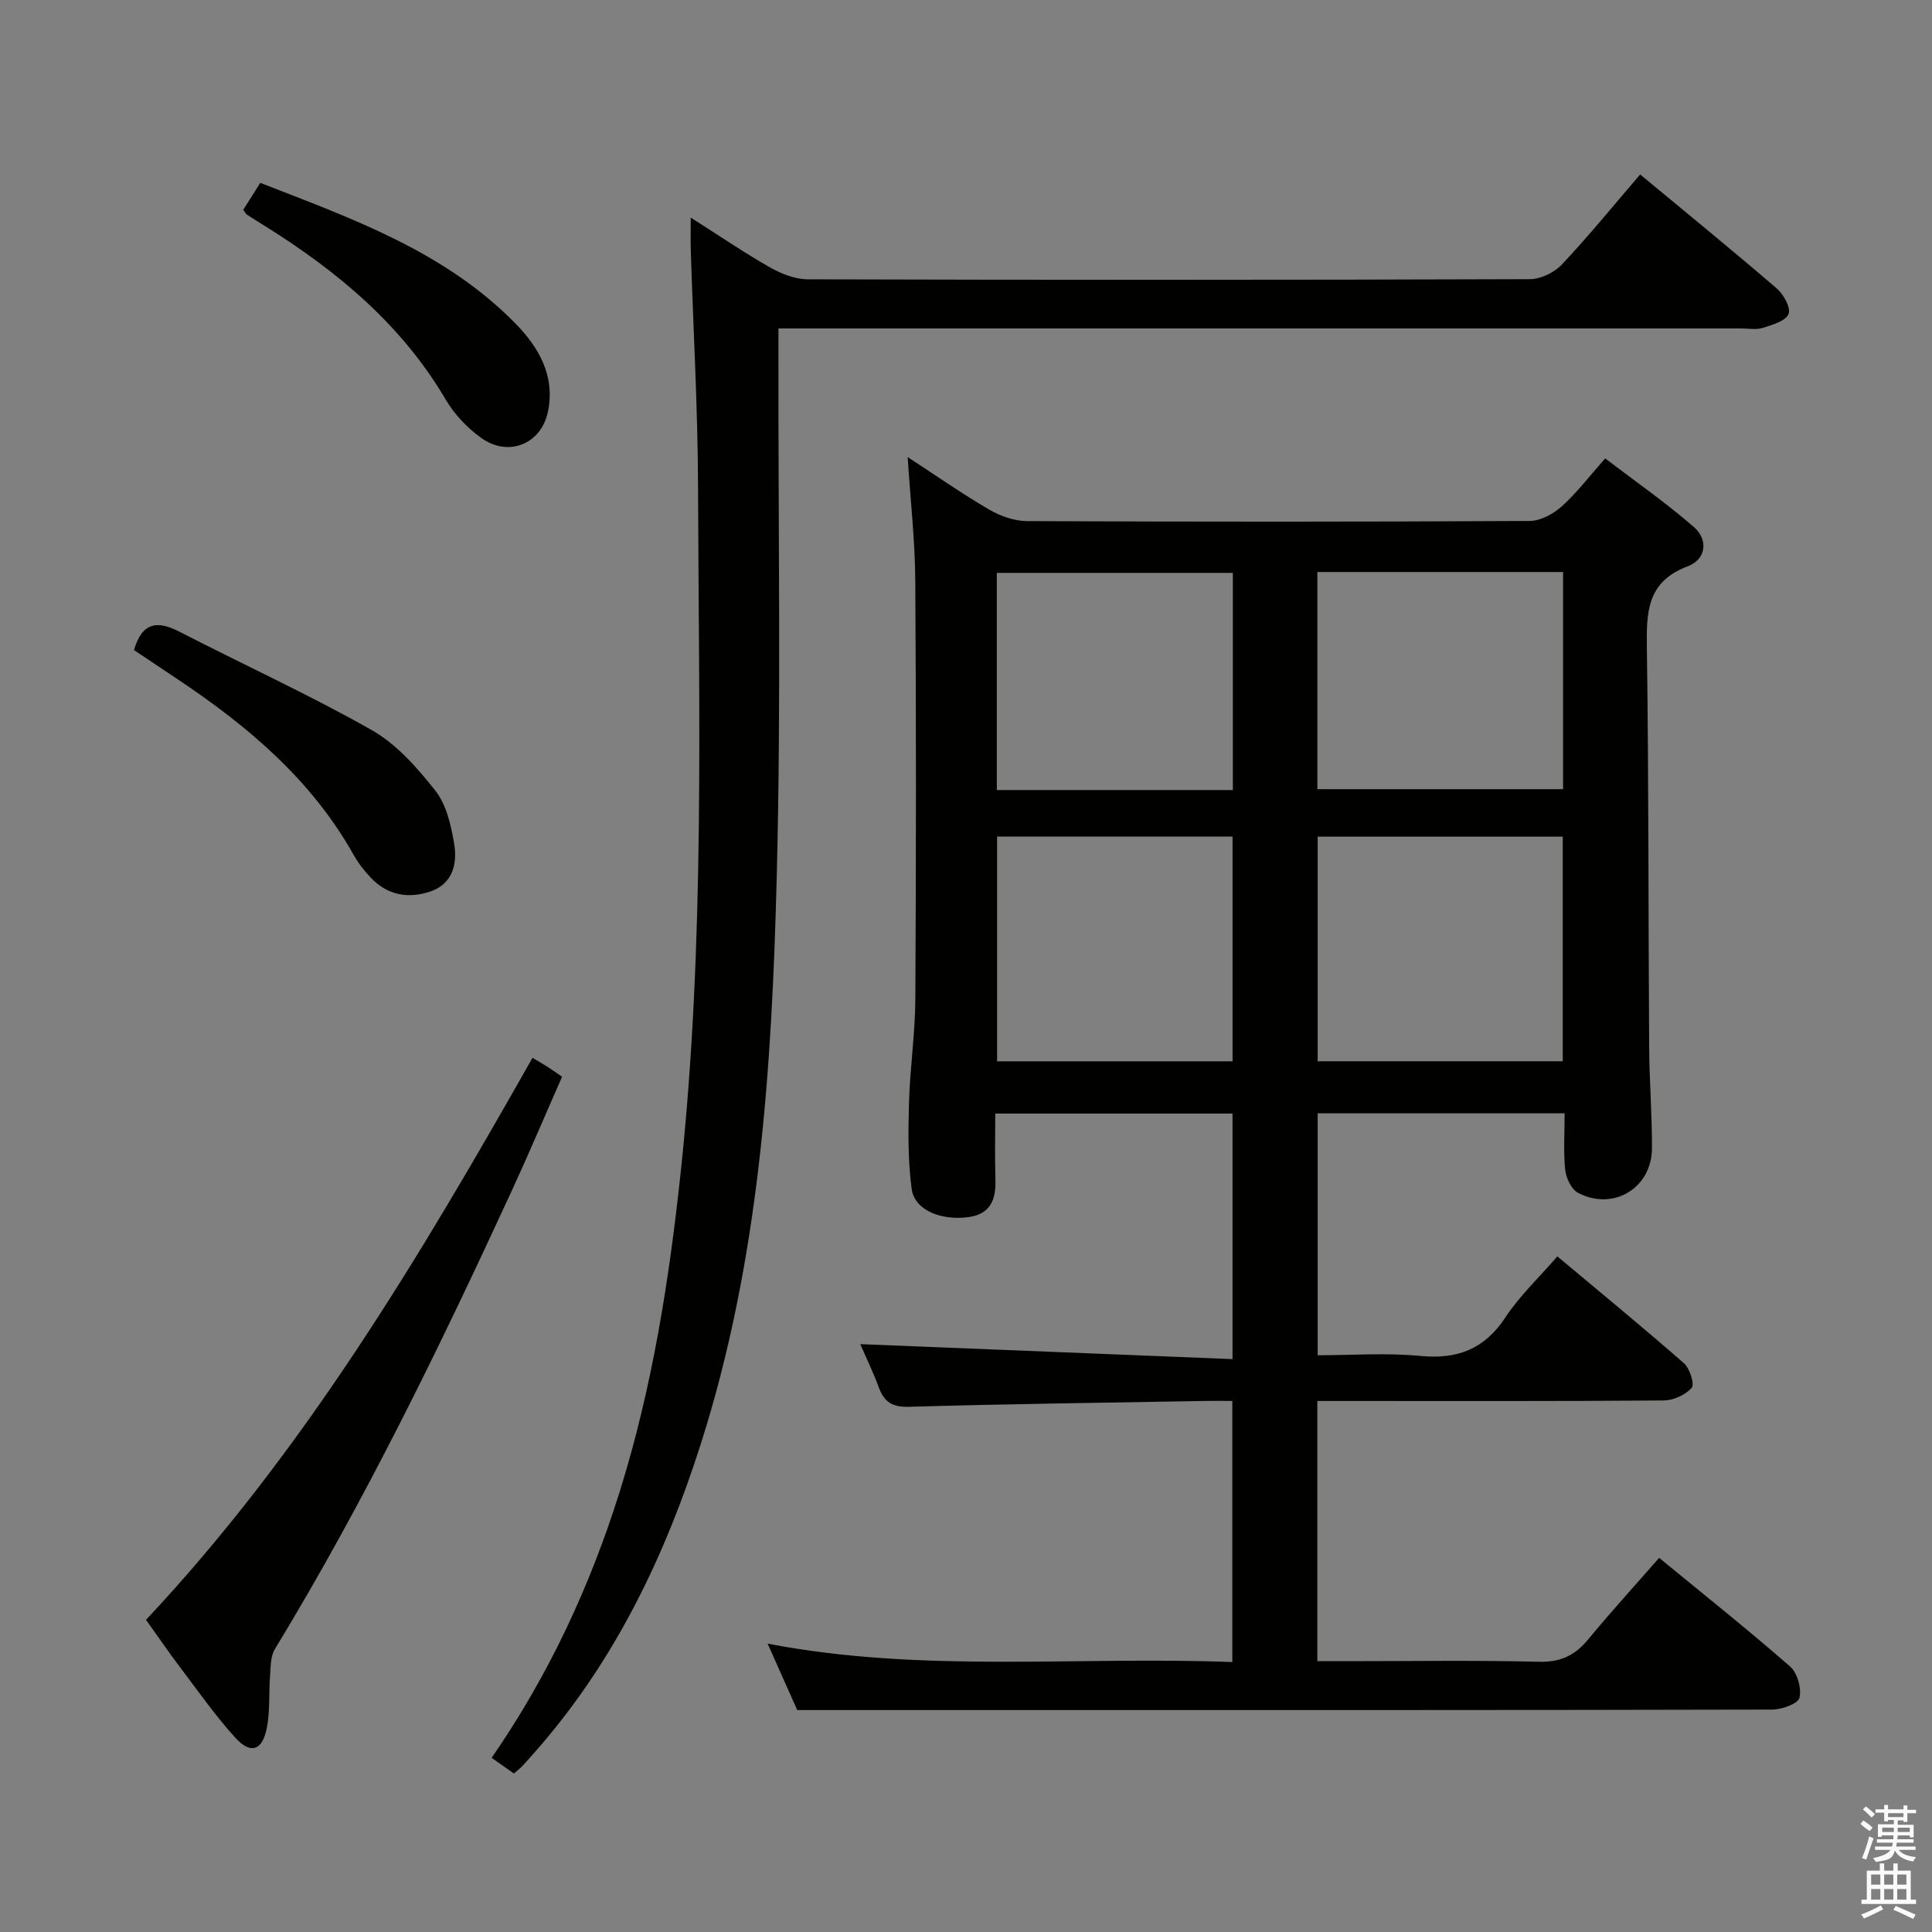 <svg enable-background="new 0 0 400 400" viewBox="0 0 400 400" xmlns="http://www.w3.org/2000/svg"><rect x="0" y="0" width="400" height="400" fill="#808080" stroke="none"/><path d="m385.2 377.6.6-.7c.6.4 1.3.9 1.9 1.5l-.6.7c-.8-.5-1.4-1-1.9-1.5zm.3 7.1c.6-1.4 1.1-2.9 1.5-4.5.3.1.6.3.9.4-.5 1.4-1 2.9-1.5 4.4zm.2-10.1.6-.6c.7.5 1.3 1.1 1.9 1.6l-.7.7c-.6-.6-1.2-1.2-1.8-1.7zm8.4-.8h.8v.9h1.8v.7h-1.8v1.8h-.8v-.3h-1.2v.9h3.3v2.6h-.8v-.4h-2.5c0 .3 0 .6-.1.8h3.4v.7h-3.5c0 .3-.1.6-.1.8h4v.7h-3.5c.7.9 1.9 1.3 3.6 1.5-.2.2-.4.5-.6.9-1.9-.3-3.2-1.1-3.8-2.3-.5 2.1-1.8 2-3.9 2.4-.2-.3-.4-.5-.6-.8 1.9-.4 3.1-.9 3.6-1.7h-3.2v-.7h3.5c.1-.2.1-.5.2-.8h-3.3v-.7h3.4c0-.2 0-.5 0-.8h-2.4v.3h-.8v-2.6h3.3v-.9h-1.2v.3h-.8v-1.8h-1.8v-.7h1.8v-.9h.8v.9h3.2zm-4.4 5.5h2.4c0-.3 0-.6 0-.9h-2.4zm1.2-3.1h3.2v-.8h-3.2zm4.4 2.2h-2.4v.9h2.5v-.9z" fill="#fafafb"/><path d="m389.2 385.8h.9v1.5h1.9v-1.5h.9v1.5h2.7v6h1.1v.9h-11.3v-.9h1.1v-6h2.7zm.2 8.7.5.8c-1.2.6-2.5 1.3-4 1.9-.2-.3-.3-.6-.6-.8 1.6-.6 3-1.3 4.1-1.9zm-2-4.3h1.9v-2.1h-1.9zm0 3.1h1.9v-2.2h-1.9zm2.7-3.1h1.9v-2.1h-1.9zm0 3.1h1.9v-2.2h-1.9zm2.4 1.3c1.4.6 2.7 1.2 4.1 1.8l-.5.9c-1.5-.7-2.8-1.4-4.1-1.9zm2.2-6.5h-1.9v2.1h1.9zm-1.9 5.2h1.9v-2.2h-1.9z" fill="#fafafb"/><g fill="#010100"><path d="m187.92 94.63c6.09 3.97 11.39 7.68 16.96 10.92 2.3 1.34 5.18 2.33 7.8 2.34 34.66.15 69.33.16 104-.03 2.24-.01 4.87-1.42 6.62-2.98 3.07-2.75 5.6-6.1 9.04-9.97 6.17 4.71 12.52 9.13 18.34 14.18 3.08 2.67 2.55 6.73-1.26 8.16-8.55 3.2-8.56 9.65-8.45 17.11.39 27.49.29 54.99.47 82.48.04 6.98.62 13.96.58 20.94-.05 8.23-8.06 13.03-15.34 9.16-1.36-.73-2.44-3.05-2.62-4.74-.39-3.76-.12-7.58-.12-11.7-17.22 0-33.97 0-51.13 0v50.09c7.08 0 14.22-.54 21.24.14 7.73.75 13.3-1.41 17.65-8.01 2.9-4.41 6.86-8.12 10.73-12.6 8.85 7.41 17.65 14.63 26.22 22.13 1.21 1.06 2.23 4.36 1.6 5.08-1.29 1.47-3.78 2.6-5.78 2.62-22 .18-44 .11-66 .11-1.8 0-3.61 0-5.73 0v53.87h5.92c13.33 0 26.67-.21 40 .12 4.47.11 7.45-1.34 10.17-4.65 4.65-5.64 9.58-11.04 14.68-16.86 9.24 7.59 18.34 14.83 27.09 22.47 1.52 1.32 2.43 4.55 1.96 6.5-.3 1.23-3.67 2.44-5.67 2.44-53.83.13-107.66.1-161.49.1-13.14 0-26.27 0-40.34 0-1.6-3.58-3.74-8.39-6.13-13.75 32.03 6.15 63.96 2.57 96.21 3.81 0-18.14 0-35.83 0-54.06-1.92 0-3.71-.03-5.49 0-20.48.36-40.96.62-61.43 1.21-3.5.1-5.16-.98-6.29-4.05-1.19-3.24-2.72-6.37-3.83-8.92 25.51 1.03 51.07 2.06 77.08 3.1 0-17.67 0-34.06 0-50.84-16.12 0-32.18 0-49.12 0 0 4.43-.11 9.02.03 13.59.14 4.17-.96 7.25-5.65 7.86-5.73.74-11.12-1.51-11.69-5.85-.79-5.88-.72-11.92-.55-17.87.2-7.14 1.27-14.26 1.31-21.39.16-28.83.18-57.67-.01-86.5-.04-8.27-.98-16.54-1.58-25.76zm84.89 78.59v46.5h50.74c0-15.63 0-30.99 0-46.5-16.99 0-33.61 0-50.74 0zm-.06-54.79v44.96h50.87c0-15.19 0-29.95 0-44.96-17.04 0-33.78 0-50.87 0zm-66.31 54.78v46.52h48.75c0-15.64 0-31.01 0-46.52-16.37 0-32.33 0-48.75 0zm48.81-9.64c0-15.12 0-30.01 0-44.96-16.54 0-32.74 0-48.87 0v44.96z"/><path d="m106.39 367.18c-1.46-1.03-2.9-2.04-4.6-3.24 11.85-17.16 20.39-35.55 26.52-55.13 6.77-21.65 10.26-43.9 12.65-66.38 5.01-47.13 3.72-94.43 3.56-141.68-.05-16.29-.99-32.58-1.5-48.87-.06-1.97-.01-3.94-.01-6.83 5.89 3.74 11.05 7.27 16.47 10.35 2.33 1.32 5.18 2.42 7.8 2.43 49.82.14 99.65.14 149.47-.03 2.25-.01 5.06-1.38 6.63-3.05 5.56-5.91 10.69-12.22 16.2-18.63 9.66 8.01 19.07 15.68 28.27 23.59 1.42 1.22 2.98 4.07 2.45 5.3-.63 1.47-3.36 2.25-5.32 2.87-1.37.44-2.98.12-4.48.12-64.32 0-128.64 0-192.97 0-1.95 0-3.9 0-6.36 0v6.41c-.06 35.66.56 71.34-.35 106.97-1.01 39.71-3.53 79.36-15.75 117.64-7.35 23.02-17.6 44.49-33.6 62.89-1.09 1.26-2.19 2.51-3.32 3.73-.44.48-.99.87-1.76 1.54z"/><path d="m30.23 335.37c32.64-34.79 56.7-75.17 80.02-116.36 1.16.69 2.12 1.24 3.05 1.83.84.53 1.64 1.11 3.07 2.09-3.45 7.83-6.77 15.7-10.35 23.46-14.95 32.43-30.54 64.52-49.13 95.07-.91 1.5-.83 3.67-.98 5.55-.28 3.62.03 7.34-.69 10.86-.92 4.56-3.33 5.37-6.43 1.98-4.24-4.64-7.86-9.85-11.67-14.88-2.21-2.91-4.26-5.93-6.89-9.6z"/><path d="m27.74 134.59c1.7-5.83 4.87-6.15 9.44-3.79 13.23 6.83 26.81 13 39.75 20.34 5.16 2.92 9.47 7.82 13.21 12.57 2.29 2.91 3.25 7.17 3.89 10.98.69 4.07-.27 8.25-4.84 9.85-4.53 1.58-8.9.86-12.36-2.76-1.37-1.43-2.63-3.04-3.6-4.76-8.69-15.51-21.8-26.59-36.29-36.28-3.03-2.04-6.06-4.06-9.2-6.15z"/><path d="m50.36 43.44c1.07-1.7 2.2-3.48 3.53-5.58 18.99 7.4 38.12 14.15 52.76 29.05 4.9 4.98 8.33 10.89 6.8 18.31-1.38 6.7-8.15 9.49-13.79 5.47-2.89-2.06-5.57-4.89-7.37-7.94-9.11-15.51-22.39-26.55-37.35-35.9-1.26-.79-2.54-1.57-3.78-2.39-.26-.17-.41-.51-.8-1.02z"/></g></svg>